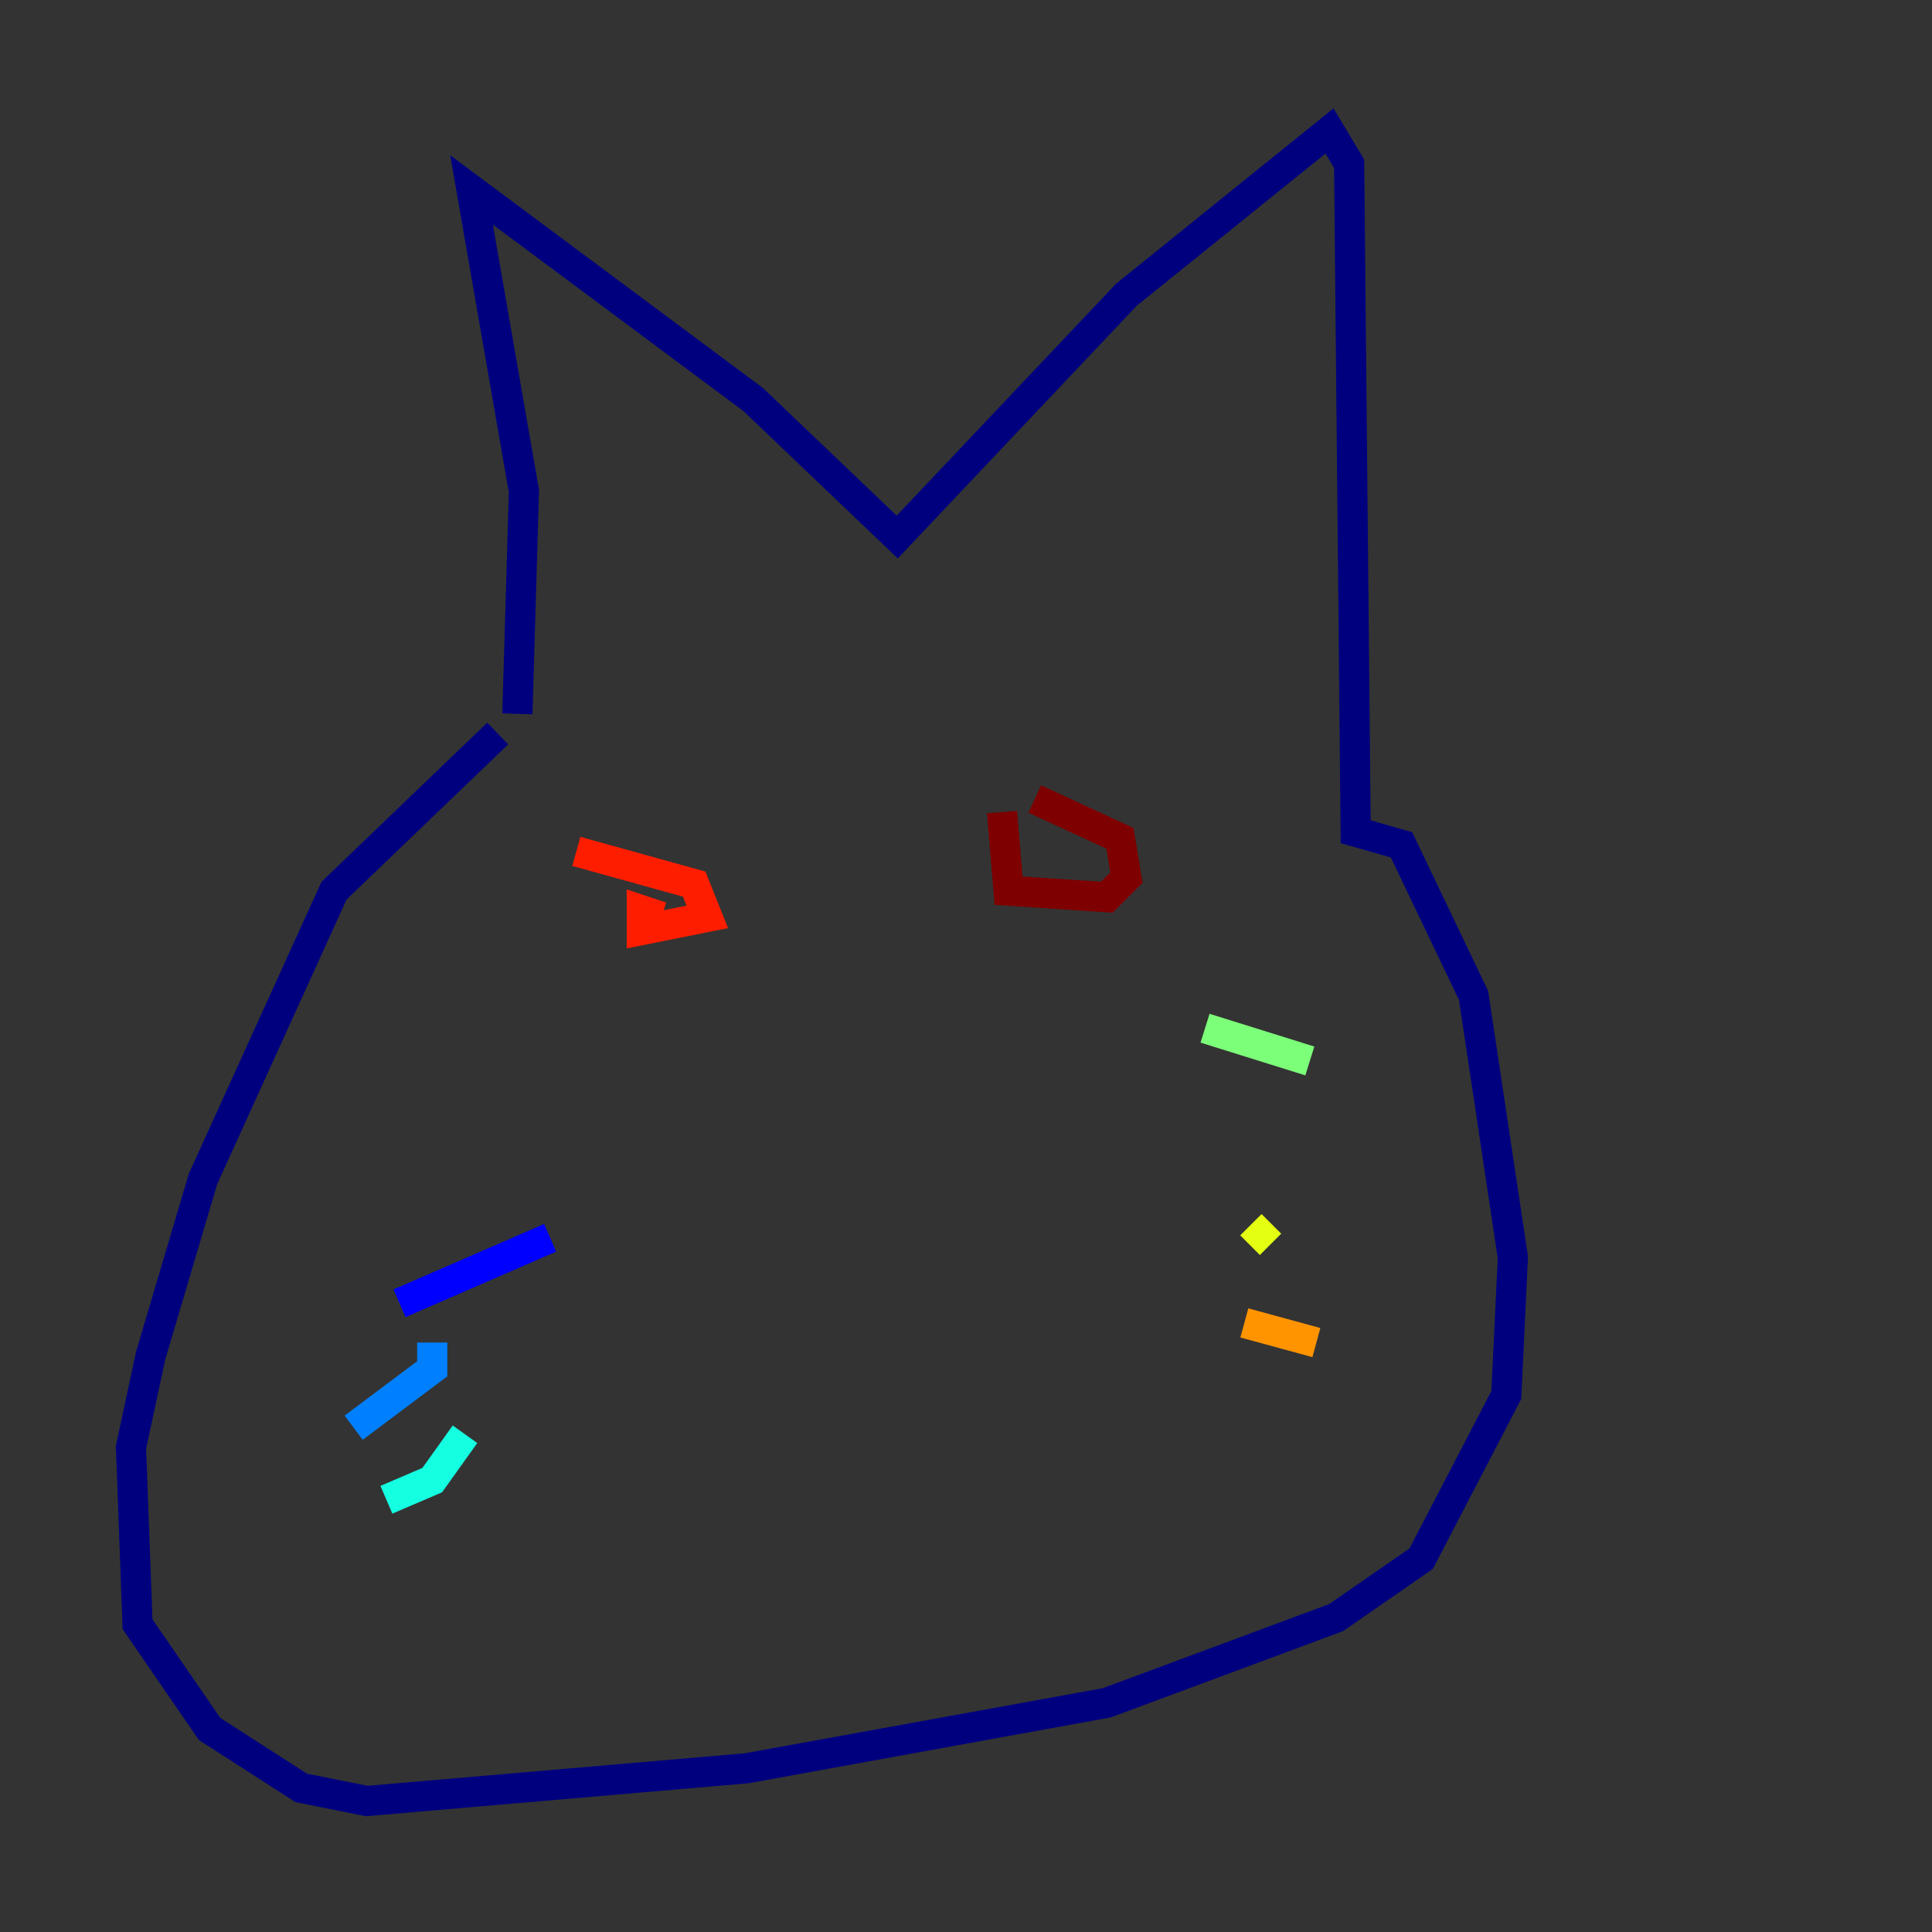 <?xml version="1.0" encoding="utf-8" ?>
<svg baseProfile="tiny" height="128" version="1.2" viewBox="0,0,128,128" width="128" xmlns="http://www.w3.org/2000/svg" xmlns:ev="http://www.w3.org/2001/xml-events" xmlns:xlink="http://www.w3.org/1999/xlink"><rect x="0" y="0" width="128" height="128" fill="#333333" stroke="none"/><defs /><polyline fill="none" points="34.278,47.295 34.712,32.542 31.241,12.583 49.898,26.468 59.444,35.58 74.63,19.525 88.081,8.678 89.383,10.848 89.817,55.105 92.854,55.973 97.627,65.953 100.231,83.308 99.797,92.42 94.156,103.268 88.515,107.173 73.329,112.814 49.464,117.153 24.298,119.322 19.959,118.454 13.885,114.549 9.112,107.607 8.678,95.891 9.98,89.817 13.451,78.102 22.129,59.01 32.976,48.597" stroke="#00007f" stroke-width="2" /><polyline fill="none" points="36.447,82.007 26.468,86.346" stroke="#0000ff" stroke-width="2" /><polyline fill="none" points="28.637,88.949 28.637,90.685 23.43,94.59" stroke="#0080ff" stroke-width="2" /><polyline fill="none" points="30.807,95.024 28.637,98.061 25.6,99.363" stroke="#15ffe1" stroke-width="2" /><polyline fill="none" points="79.837,68.122 86.78,70.291" stroke="#7cff79" stroke-width="2" /><polyline fill="none" points="82.875,81.139 84.176,82.441" stroke="#e4ff12" stroke-width="2" /><polyline fill="none" points="82.441,87.647 87.214,88.949" stroke="#ff9400" stroke-width="2" /><polyline fill="none" points="43.824,60.746 42.522,60.312 42.522,61.614 46.861,60.746 45.993,58.576 38.183,56.407" stroke="#ff1d00" stroke-width="2" /><polyline fill="none" points="66.386,53.803 66.82,59.01 73.329,59.444 74.63,58.142 74.197,55.539 68.556,52.936" stroke="#7f0000" stroke-width="2" /></svg>